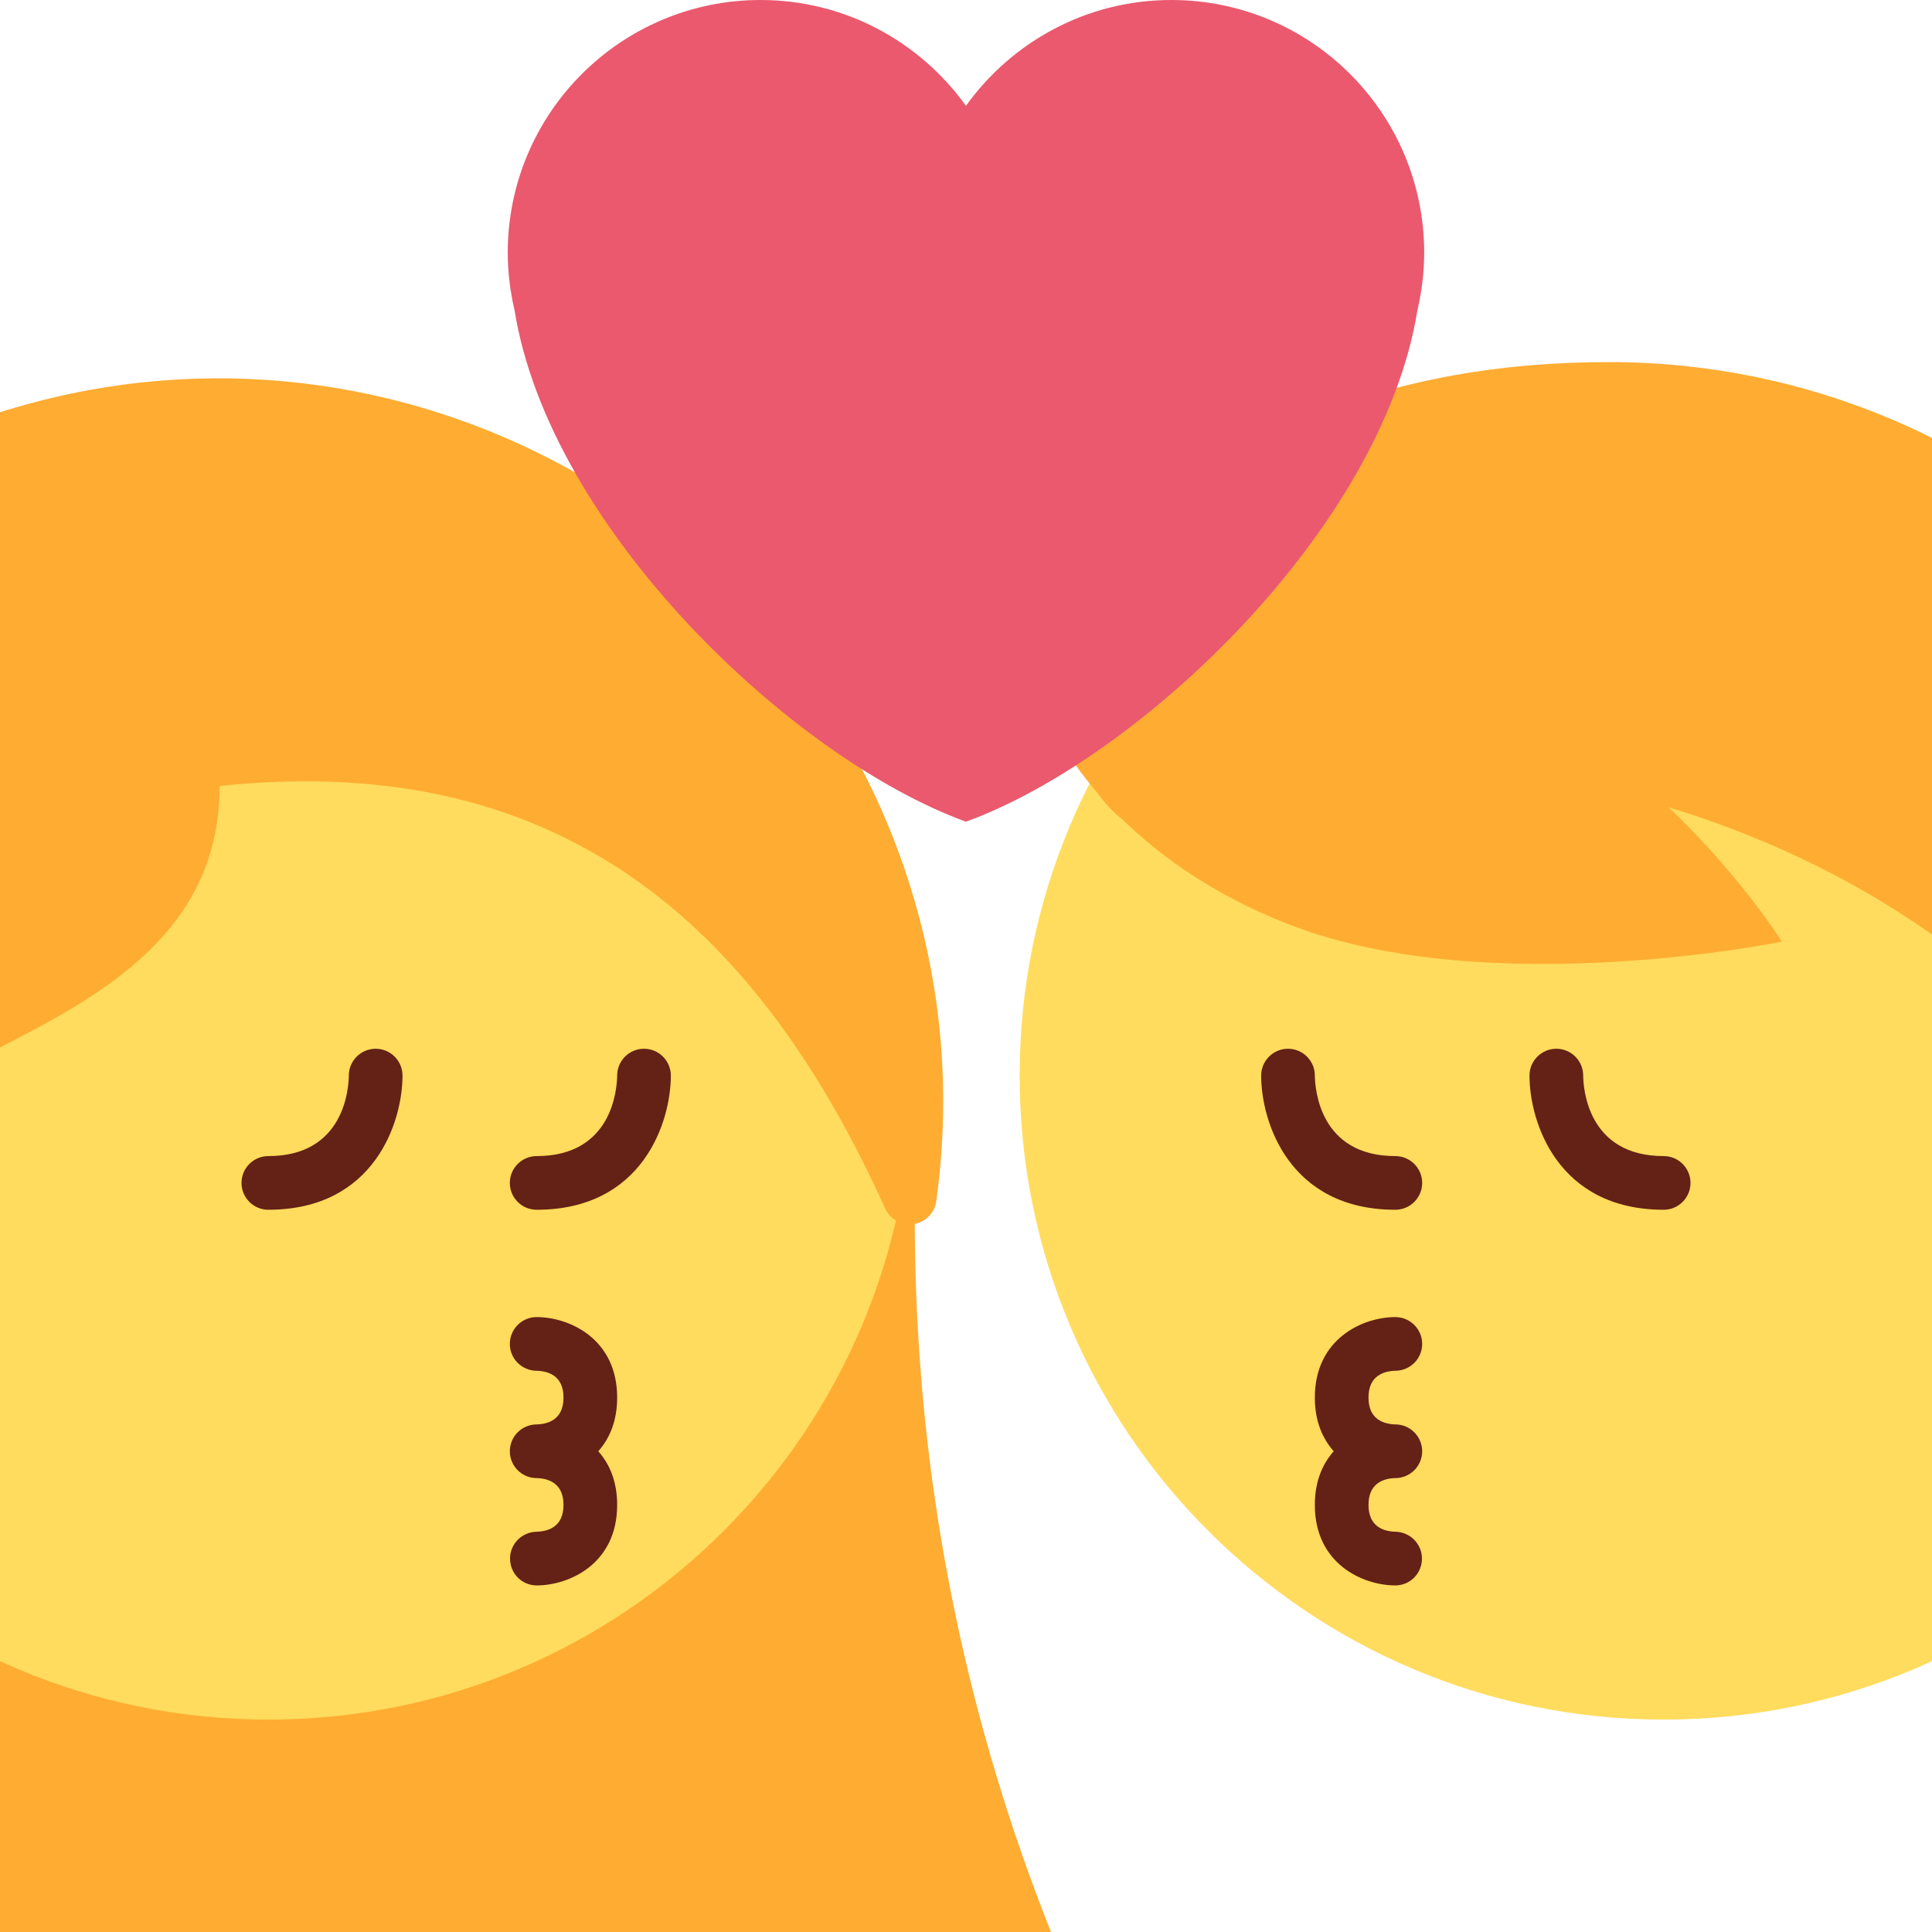 <svg xmlns="http://www.w3.org/2000/svg" xmlns:svg="http://www.w3.org/2000/svg" style="enable-background:new 0 0 45 45" id="svg2" version="1.1" viewBox="0 0 45 45" xml:space="preserve"><defs id="defs6"><clipPath id="clipPath16" clipPathUnits="userSpaceOnUse"><path id="path18" d="M 0,0 36,0 36,36 0,36 0,0 Z"/></clipPath><clipPath id="clipPath72" clipPathUnits="userSpaceOnUse"><path id="path74" d="M 0,36 36,36 36,0 0,0 0,36 Z"/></clipPath></defs><g id="g10" transform="matrix(1.25,0,0,-1.25,0,45)"><g id="g12"><g id="g14" clip-path="url(#clipPath16)"><g id="g20" transform="translate(17,15)"><path id="path22" d="m 0,0 -18,4 c 0,0 -9.424,-18.948 -0.001,-20 C -8.301,-17.083 8.308,-28.231 3,-16 -0.833,-7.167 0.276,0 0,0" style="fill:#ffac33;fill-opacity:1;fill-rule:nonzero;stroke:none"/></g><g id="g24" transform="translate(43,15.958)"><path id="path26" d="m 0,0 c 0,-6.626 -5.374,-12 -12,-12 -6.626,0 -12,5.374 -12,12 0,6.627 5.374,12 12,12 C -5.374,12 0,6.627 0,0" style="fill:#ffdc5d;fill-opacity:1;fill-rule:nonzero;stroke:none"/></g><g id="g28" transform="translate(30,29.253)"><path id="path30" d="m 0,0 c -8.438,0.011 -11.687,-5.715 -9.333,-8.295 1.412,-1.548 7.396,-1.75 8.333,0.5 6.516,-1.171 11.592,-5.618 12.37,-11.07 0.031,-0.221 0.205,-0.394 0.426,-0.425 0.023,-0.003 0.047,-0.005 0.069,-0.005 0.196,0 0.375,0.114 0.456,0.296 0.783,1.748 1.179,3.599 1.179,5.499 C 13.5,-6.056 7.444,-0.01 0,0" style="fill:#ffac33;fill-opacity:1;fill-rule:nonzero;stroke:none"/></g><g id="g32" transform="translate(19.409,22.853)"><path id="path34" d="M 0,0 C 0,0 0.983,-2.695 4.673,-4.102 8.364,-5.509 13.794,-4.399 13.794,-4.399 13.794,-4.399 8.258,4.49 0,0" style="fill:#ffac33;fill-opacity:1;fill-rule:nonzero;stroke:none"/></g><g id="g36" transform="translate(26,13.458)"><path id="path38" d="M 0,0 C -1.977,0 -2.5,1.636 -2.5,2.5 -2.5,2.776 -2.276,3 -2,3 -1.725,3 -1.501,2.777 -1.5,2.503 -1.497,2.251 -1.411,1 0,1 0.276,1 0.5,0.776 0.5,0.5 0.5,0.224 0.276,0 0,0" style="fill:#642116;fill-opacity:1;fill-rule:nonzero;stroke:none"/></g><g id="g40" transform="translate(31,13.458)"><path id="path42" d="M 0,0 C -1.977,0 -2.5,1.636 -2.5,2.5 -2.5,2.776 -2.276,3 -2,3 -1.725,3 -1.501,2.777 -1.5,2.503 -1.497,2.251 -1.411,1 0,1 0.276,1 0.5,0.776 0.5,0.5 0.5,0.224 0.276,0 0,0" style="fill:#642116;fill-opacity:1;fill-rule:nonzero;stroke:none"/></g><g id="g44" transform="translate(26,6.458)"><path id="path46" d="m 0,0 c -0.602,0 -1.5,0.399 -1.5,1.5 0,0.438 0.143,0.765 0.352,1 C -1.357,2.735 -1.5,3.062 -1.5,3.5 -1.5,4.601 -0.602,5 0,5 0.276,5 0.5,4.776 0.5,4.5 0.5,4.226 0.278,4.003 0.005,4 -0.226,3.994 -0.5,3.902 -0.5,3.5 -0.5,3.098 -0.226,3.006 0.005,3 0.278,2.997 0.5,2.774 0.5,2.5 0.5,2.228 0.282,2.006 0.011,2 L 0.01,2 0.008,2 0.007,2 0.006,2 0.005,2 0.003,2 0.002,2 0,2 C -0.225,1.994 -0.5,1.902 -0.5,1.5 -0.5,1.098 -0.225,1.006 0.006,1 0.279,0.993 0.5,0.768 0.496,0.494 0.493,0.22 0.273,0 0,0" style="fill:#642116;fill-opacity:1;fill-rule:nonzero;stroke:none"/></g><g id="g48" transform="translate(-7,15.958)"><path id="path50" d="m 0,0 c 0,-6.626 5.374,-12 12,-12 6.626,0 12,5.374 12,12 C 24,6.627 18.626,12 12,12 5.374,12 0,6.627 0,0" style="fill:#ffdc5d;fill-opacity:1;fill-rule:nonzero;stroke:none"/></g><g id="g52" transform="translate(10,13.458)"><path id="path54" d="M 0,0 C 1.977,0 2.5,1.636 2.5,2.5 2.5,2.776 2.276,3 2,3 1.725,3 1.501,2.777 1.5,2.503 1.497,2.251 1.411,1 0,1 -0.276,1 -0.5,0.776 -0.5,0.5 -0.5,0.224 -0.276,0 0,0" style="fill:#642116;fill-opacity:1;fill-rule:nonzero;stroke:none"/></g><g id="g56" transform="translate(5,13.458)"><path id="path58" d="M 0,0 C 1.977,0 2.5,1.636 2.5,2.5 2.5,2.776 2.276,3 2,3 1.725,3 1.501,2.777 1.5,2.503 1.497,2.251 1.411,1 0,1 -0.276,1 -0.5,0.776 -0.5,0.5 -0.5,0.224 -0.276,0 0,0" style="fill:#642116;fill-opacity:1;fill-rule:nonzero;stroke:none"/></g><g id="g60" transform="translate(10,6.458)"><path id="path62" d="M 0,0 C 0.602,0 1.5,0.399 1.5,1.5 1.5,1.938 1.357,2.265 1.148,2.5 1.357,2.735 1.5,3.062 1.5,3.5 1.5,4.601 0.602,5 0,5 -0.276,5 -0.5,4.776 -0.5,4.5 -0.5,4.226 -0.278,4.003 -0.005,4 0.226,3.994 0.5,3.902 0.5,3.5 0.5,3.098 0.226,3.006 -0.005,3 -0.278,2.997 -0.5,2.774 -0.5,2.5 -0.5,2.228 -0.282,2.006 -0.011,2 l 10e-4,0 0.002,0 0.001,0 0.001,0 0.001,0 0.002,0 0.001,0 L 0,2 C 0.225,1.994 0.5,1.902 0.5,1.5 0.5,1.098 0.225,1.006 -0.006,1 -0.279,0.993 -0.5,0.768 -0.496,0.494 -0.493,0.22 -0.273,0 0,0" style="fill:#642116;fill-opacity:1;fill-rule:nonzero;stroke:none"/></g><g id="g64" transform="translate(0.301,28.41)"><path id="path66" d="m 0,0 c -7.147,-2.083 -11.266,-9.591 -9.184,-16.738 0.532,-1.825 1.431,-3.49 2.67,-4.95 0.144,-0.168 0.377,-0.22 0.586,-0.132 0.204,0.092 0.322,0.306 0.29,0.527 -0.393,2.755 1.162,5.24 2.533,7.434 1.274,2.036 6.897,2.449 6.897,6.803 6.582,0.698 10.13,-2.858 12.402,-7.874 0.093,-0.203 0.307,-0.321 0.528,-0.289 0.023,0.004 0.046,0.008 0.068,0.015 0.187,0.054 0.328,0.214 0.355,0.411 0.262,1.897 0.125,3.785 -0.407,5.609 C 14.655,-2.037 7.146,2.083 0,0" style="fill:#ffac33;fill-opacity:1;fill-rule:nonzero;stroke:none"/></g></g></g><g id="g68"><g id="g70" clip-path="url(#clipPath72)"><g id="g76" transform="translate(26.538,31.289)"><path id="path78" d="m 0,0 c 0,2.601 -2.109,4.711 -4.711,4.711 -1.579,0 -2.972,-0.78 -3.828,-1.972 -0.855,1.192 -2.249,1.972 -3.827,1.972 -2.602,0 -4.711,-2.11 -4.711,-4.711 0,-0.369 0.047,-0.727 0.127,-1.07 0.654,-4.065 5.173,-8.353 8.411,-9.53 3.238,1.177 7.758,5.465 8.412,9.529 C -0.047,-0.727 0,-0.369 0,0" style="fill:#ea596e;fill-opacity:1;fill-rule:nonzero;stroke:none"/></g></g></g></g></svg>
